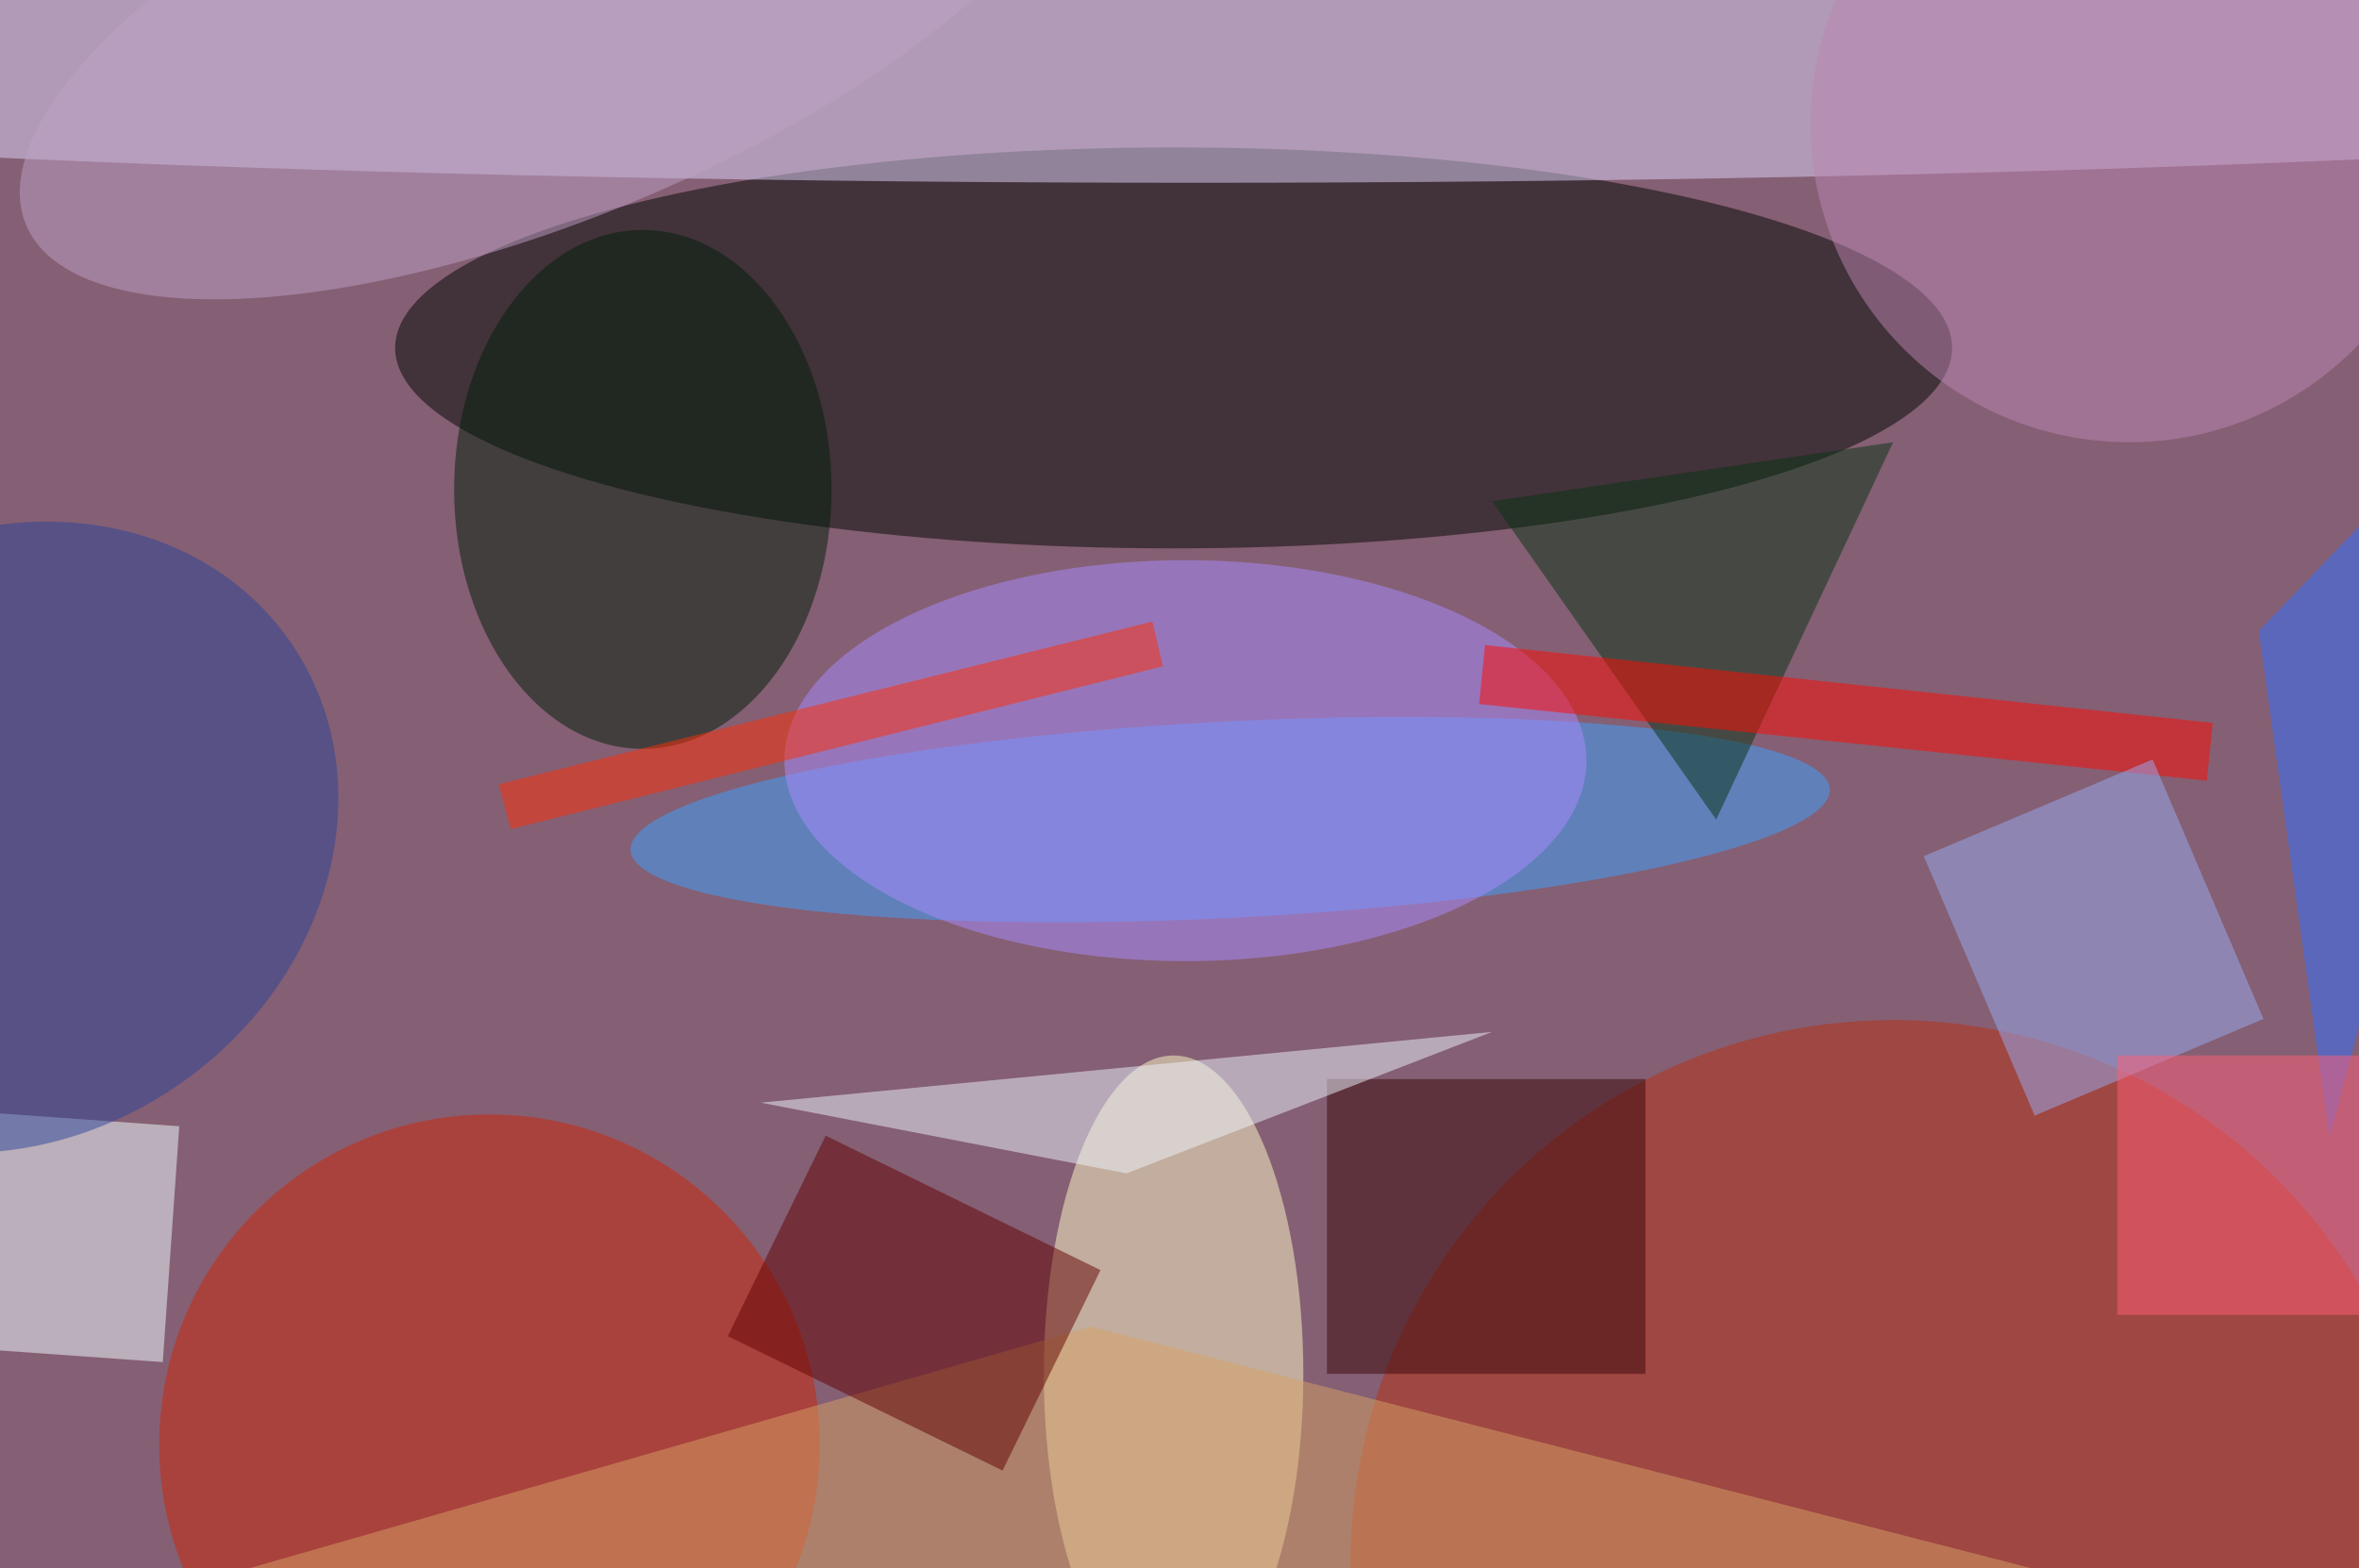 <svg xmlns="http://www.w3.org/2000/svg" viewBox="0 0 200 133"><filter id="b"><feGaussianBlur stdDeviation="12" /></filter><path fill="#855f74" d="M0 0h200v133H0z"/><g filter="url(#b)" transform="translate(.5 .5)" fill-opacity=".5"><ellipse fill="#000600" cx="99" cy="29" rx="66" ry="17"/><ellipse fill="#ded7fb" cx="101" rx="198" ry="15"/><ellipse fill="#3da3ff" rx="1" ry="1" transform="matrix(50.833 -2.59 .424 8.32 103.8 69)"/><ellipse fill="#ba3012" cx="160" cy="132" rx="46" ry="46"/><ellipse fill="#cf2707" cx="41" cy="122" rx="28" ry="28"/><ellipse fill="#fffdc8" cx="99" cy="116" rx="11" ry="27"/><ellipse fill="#001e08" cx="54" cy="41" rx="16" ry="22"/><ellipse fill="#ab8dff" cx="100" cy="64" rx="34" ry="17"/><path fill="#f1ffff" d="M-14.7 113l1.4-20 28 2-1.4 20z"/><path fill="#390908" d="M112 91h27v25h-27z"/><path fill="#083413" d="M160 37l-15 32-19-27z"/><path fill="#ff0b00" d="M186.6 65.7l-61.7-6.5.5-5 61.7 6.6z"/><ellipse fill="#2c4499" rx="1" ry="1" transform="matrix(14.185 21.295 -24.354 16.223 0 70.5)"/><path fill="#98adf3" d="M172 94.1l-9.4-22 19.4-8.2 9.4 22z"/><ellipse fill="#bc86b3" cx="180" cy="10" rx="27" ry="27"/><path fill="#ecf4fc" d="M126 87l-62 6 31 6z"/><path fill="#3271ff" d="M197 96l18-68-24 25z"/><path fill="#d6a264" d="M201 140l-217 3 108-31z"/><path fill="#630200" d="M92.8 107.2l-8.3 17-23.3-11.4 8.3-17z"/><path fill="#ff2e02" d="M98.1 56L42.8 69.8l-1-3.8 55.4-13.8z"/><path fill="#ff5f77" d="M179 89h21v22h-21z"/><ellipse fill="#bfa3c6" rx="1" ry="1" transform="matrix(44.696 -18.557 6.883 16.579 46.4 0)"/></g></svg>